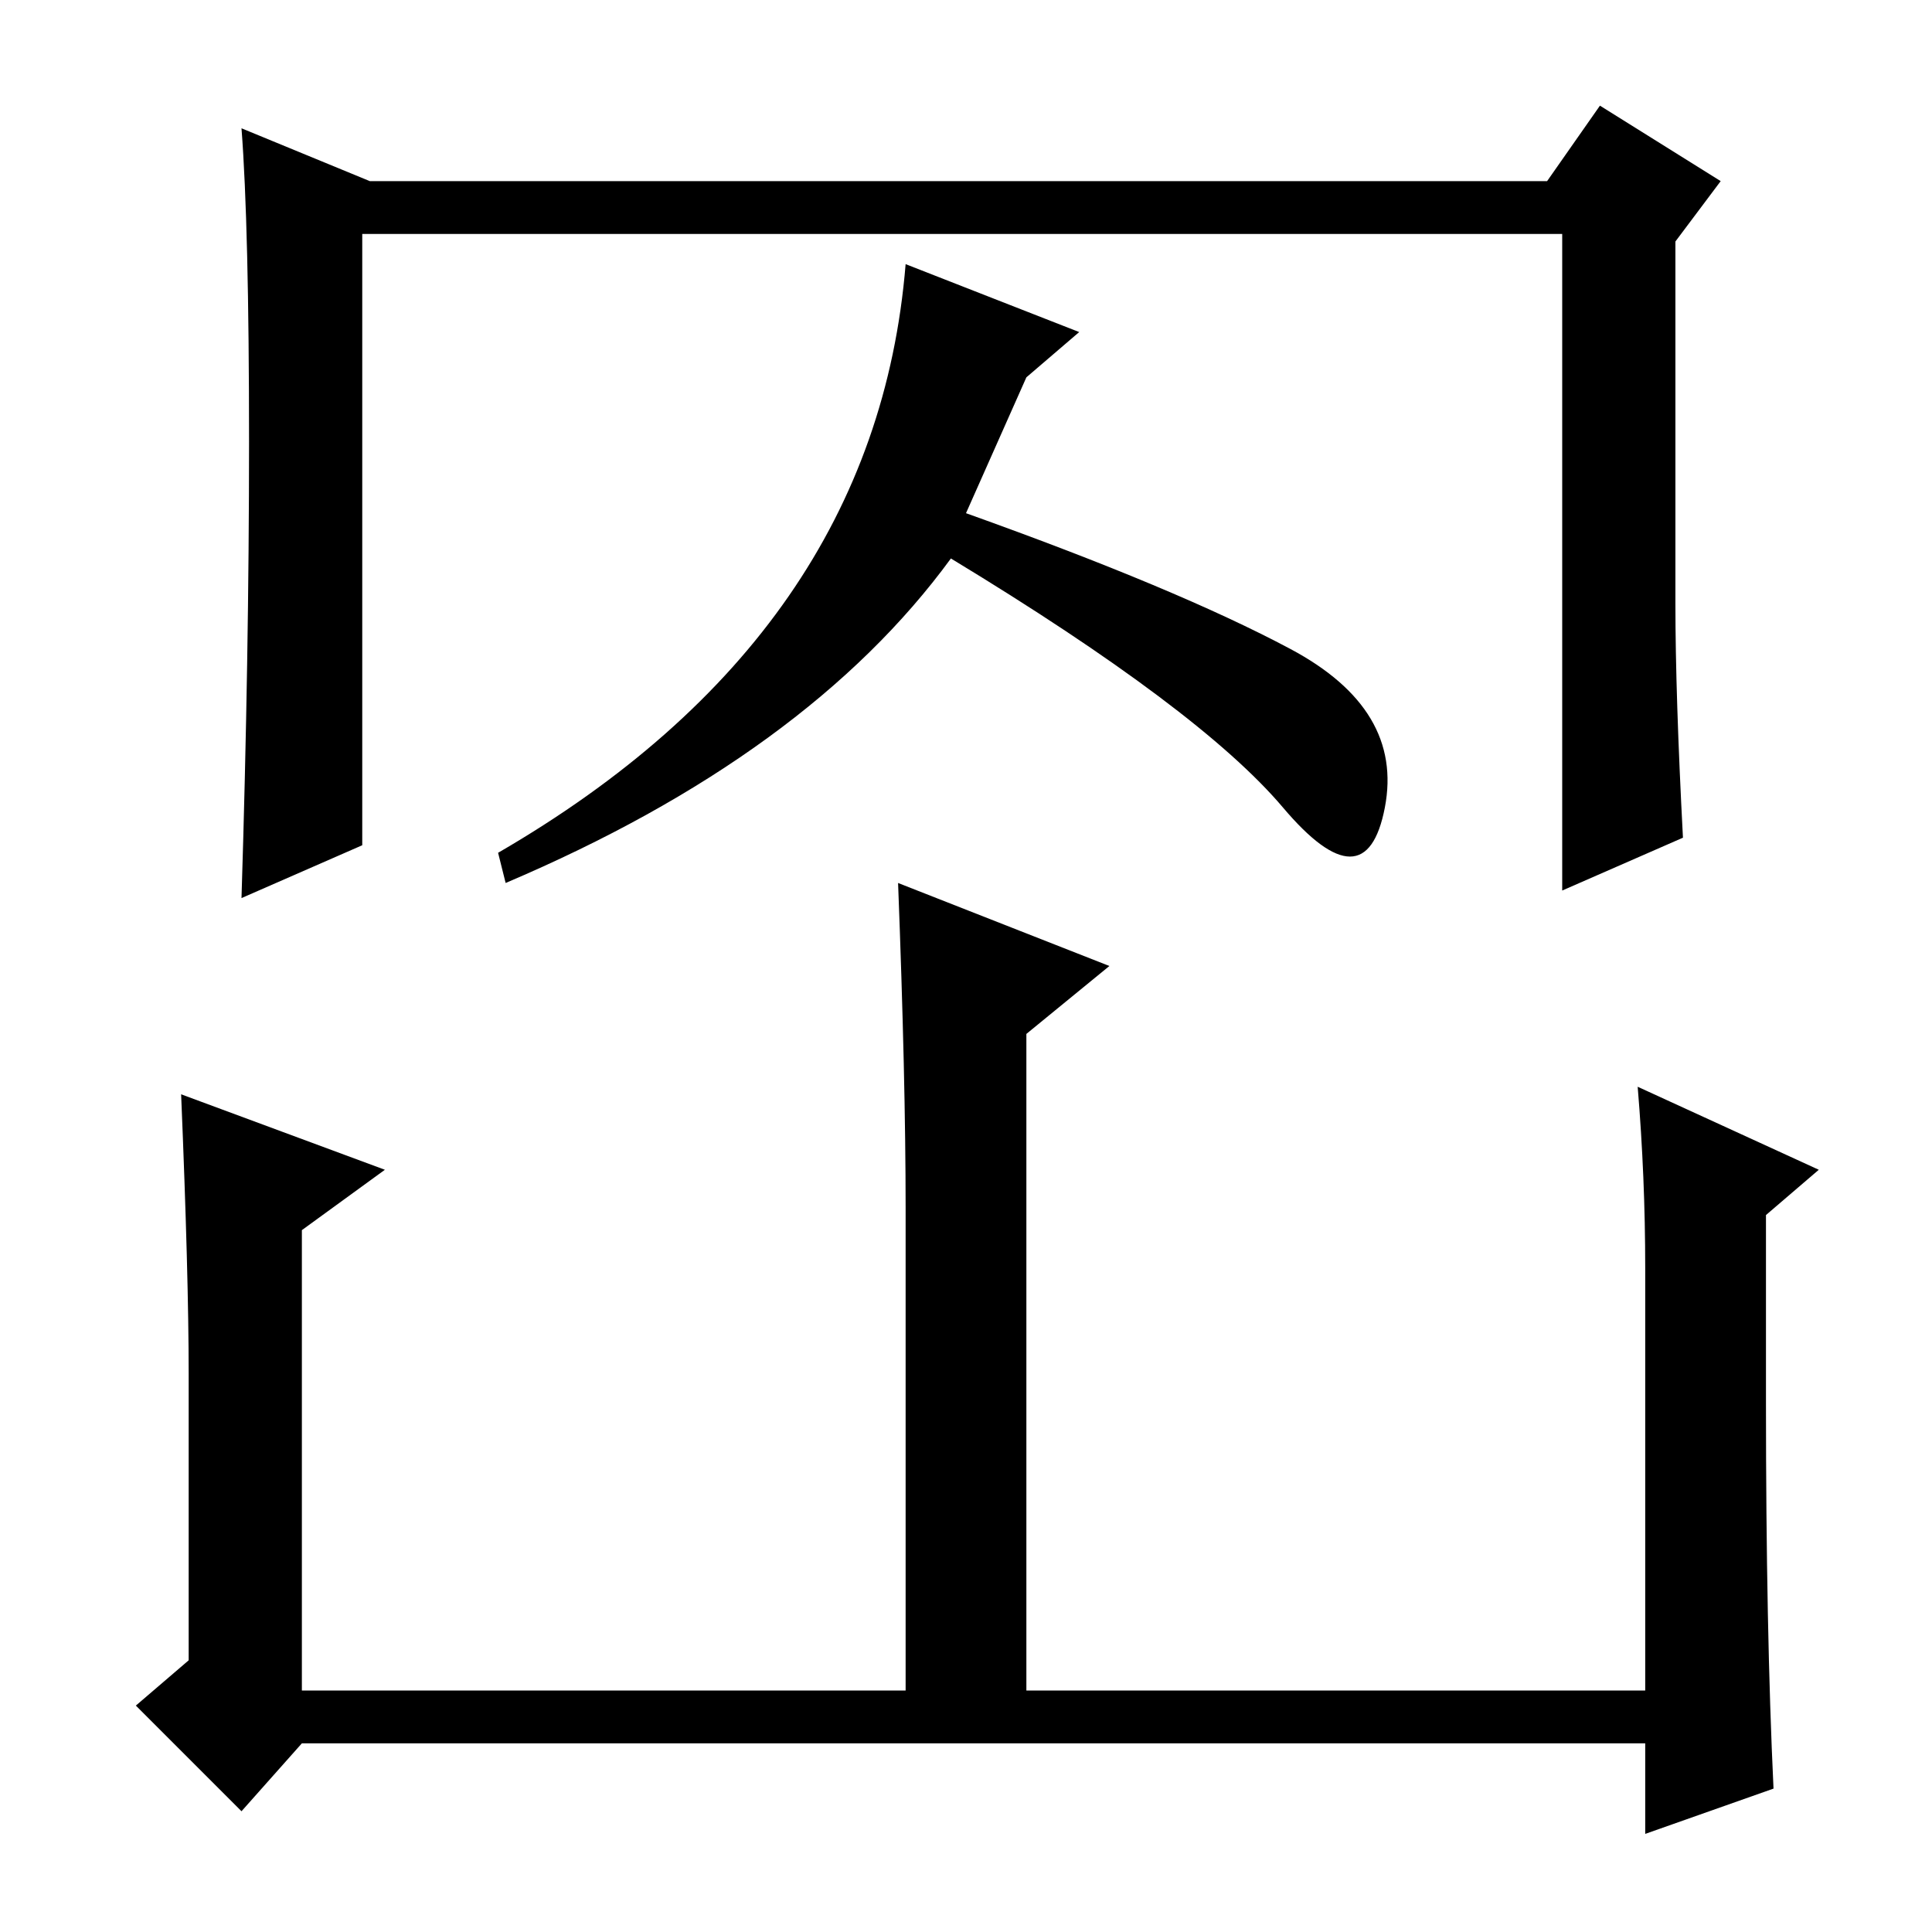 <?xml version="1.0" standalone="no"?>
<!DOCTYPE svg PUBLIC "-//W3C//DTD SVG 1.1//EN" "http://www.w3.org/Graphics/SVG/1.1/DTD/svg11.dtd" >
<svg xmlns="http://www.w3.org/2000/svg" xmlns:xlink="http://www.w3.org/1999/xlink" version="1.1" viewBox="0 -36 256 256">
  <g transform="matrix(1 0 0 -1 0 220)">
   <path fill="currentColor"
d="M32 239l17 -7h156l7 10l16 -10l-6 -8v-48q0 -12 1 -31l-16 -7v87h-159v-81l-16 -7q1 32 1 60.5t-1 41.5zM67 139l-1 4q50 29 54 78l23 -9l-7 -6l-8 -18q28 -10 43 -18t12.5 -21t-13.5 0t-44 33q-19 -26 -59 -43zM218 88q0 12 -1 24l24 -11l-7 -6v-25q0 -30 1 -51l-17 -6
v12h-178l-8 -9l-14 14l7 6v38q0 13 -1 37l27 -10l-11 -8v-61h80v64q0 17 -1 43l28 -11l-11 -9v-87h82v56z" />
  </g>

</svg>
